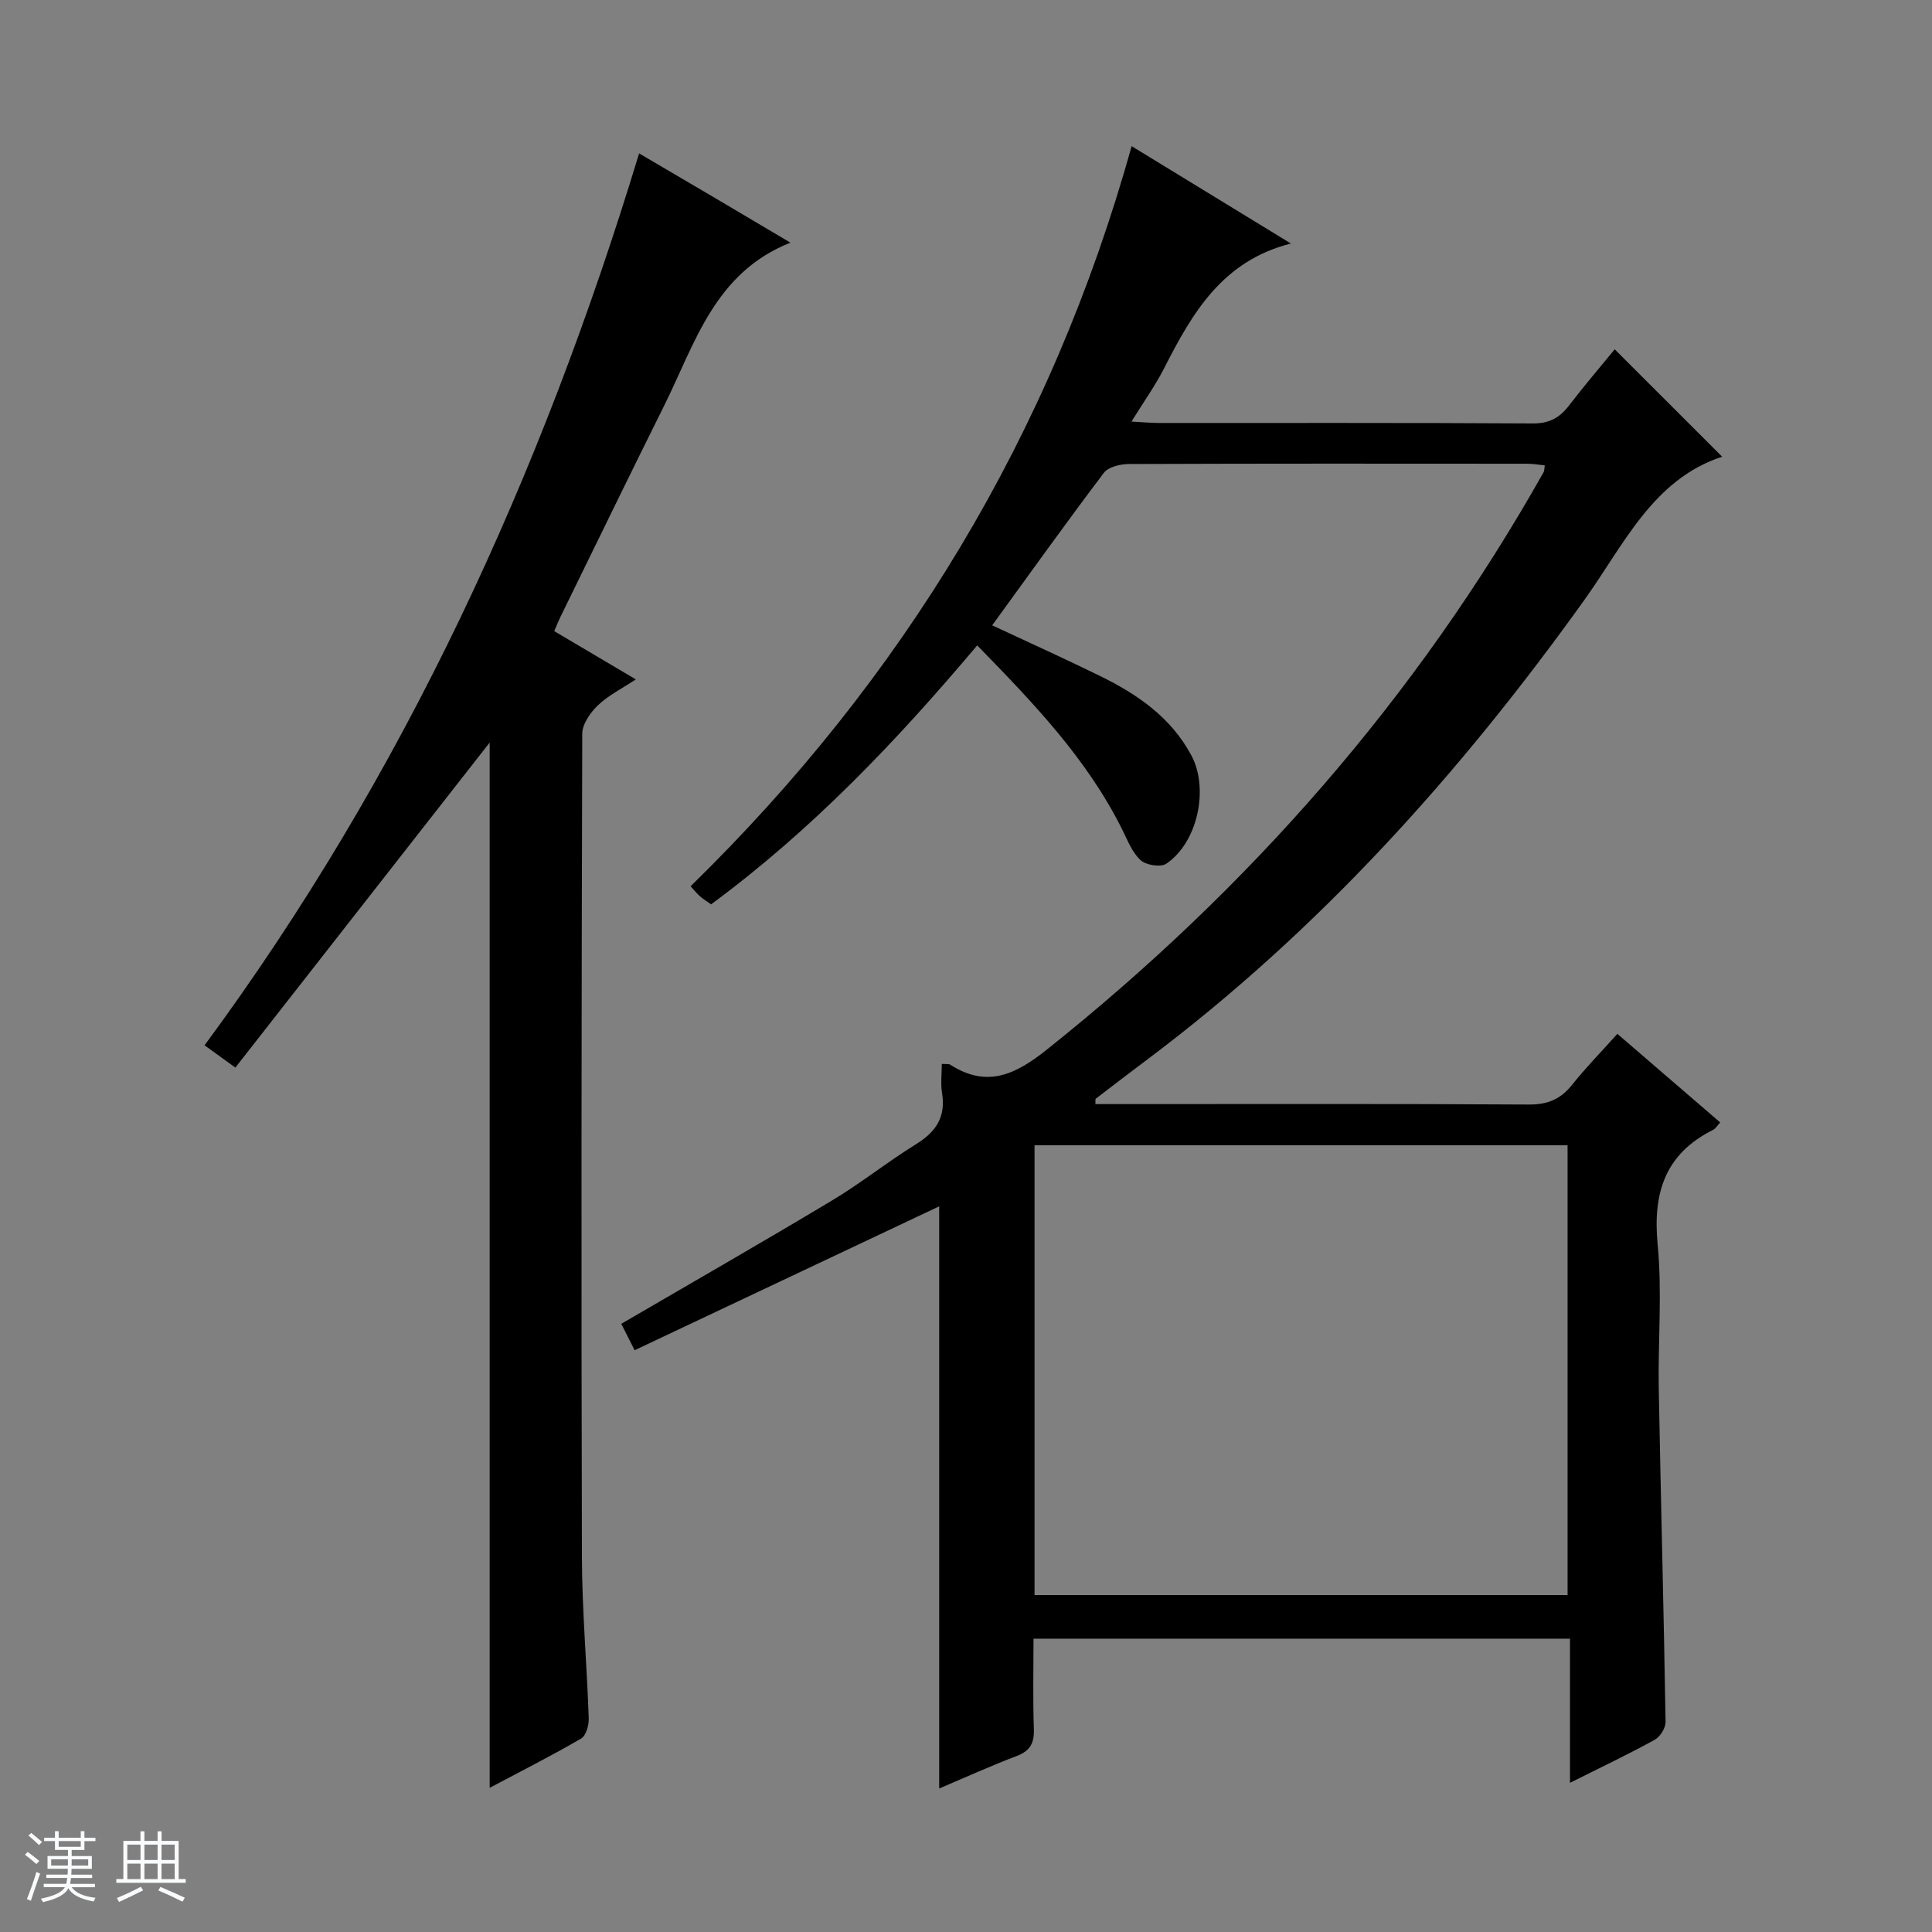<svg enable-background="new 0 0 400 400" viewBox="0 0 400 400" xmlns="http://www.w3.org/2000/svg"><rect x="0" y="0" width="400" height="400" fill="#808080" stroke="none"/><path d="m5.17 384 .56-.58c.85.61 1.65 1.24 2.4 1.87l-.59.64c-.84-.73-1.63-1.38-2.37-1.93m1.22 9.53-.82-.34c.71-1.76 1.37-3.64 1.98-5.63.24.13.5.25.76.36-.6 1.67-1.24 3.54-1.92 5.61m-.5-13.5.57-.54c.56.44 1.31 1.06 2.26 1.87l-.64.64c-.68-.66-1.41-1.32-2.19-1.97m3.25.46h2.24v-1.36h.77v1.36h4.57v-1.36h.76v1.36h2.28v.69h-2.28v1.84h-2.64v1.26h4.18v2.64h-4.21c0 .45-.02.86-.05 1.21h4.32v.69h-4.38c-.04.34-.1.75-.19 1.22h5.15v.69h-4.82c.87 1.19 2.51 1.92 4.93 2.19-.17.31-.3.57-.37.76-2.77-.49-4.52-1.41-5.26-2.76-.56 1.26-2.3 2.23-5.24 2.9-.12-.24-.26-.48-.43-.72 2.73-.55 4.38-1.34 4.96-2.38h-4.38v-.69h4.65c.1-.38.17-.79.21-1.22h-4.32v-.69h4.4c.03-.34.05-.75.05-1.21h-4.2v-2.64h4.23v-1.26h-2.69v-1.84h-2.24zm1.46 4.46v1.29h3.45c.01-.4.02-.57.01-.53v-.32-.45h-3.46zm1.55-2.59h4.57v-1.19h-4.57zm6.11 2.59h-3.42v.77c-.01.19-.01.37-.02.53h3.44z" fill="#fafbfc"/><path d="m32.63 379.16h.82v1.98h3.54v7.89h1.46v.78h-14.37v-.78h1.46v-7.89h3.54v-1.98h.82v1.98h2.73zm-3.49 11.48.5.73c-1.61.82-3.28 1.63-5 2.41-.13-.27-.28-.55-.44-.82 1.75-.72 3.4-1.49 4.94-2.32m-2.78-5.55h2.73v-3.18h-2.73zm0 3.95h2.73v-3.2h-2.73zm3.54-3.95h2.73v-3.18h-2.73zm0 3.95h2.73v-3.2h-2.73zm7.89 4.68c-1.84-.92-3.51-1.7-5.02-2.32l.45-.73c1.89.8 3.57 1.55 5.04 2.23zm-1.62-11.81h-2.73v3.18h2.73zm-2.73 7.13h2.73v-3.2h-2.73v3.19z" fill="#fafbfc"/><g fill="#000001"><path d="m356.56 94.56c-14.33 4.66-20.37 18.26-28.53 29.65-25.74 35.95-55.01 68.51-90.51 95.16-3.58 2.68-7.12 5.4-10.67 8.12-.08.06-.02.29-.06 1.1h5.29c28.16 0 56.32-.08 84.48.09 3.9.02 6.57-1.12 8.94-4.1 2.79-3.5 5.94-6.72 9.36-10.53 7.16 6.17 14.16 12.2 21.29 18.34-.6.64-.95 1.28-1.48 1.54-9.95 4.98-12.5 13.05-11.47 23.74.96 9.91.05 19.98.23 29.97.42 22.96 1.04 45.91 1.41 68.87.02 1.26-1.15 3.1-2.29 3.72-5.5 3.02-11.18 5.72-17.5 8.88 0-10.23 0-19.9 0-29.84-37.17 0-73.76 0-111.07 0 0 6.2-.15 12.46.07 18.72.1 2.92-.78 4.52-3.57 5.58-5.38 2.04-10.63 4.43-16.03 6.72 0-40.65 0-80.74 0-120.53-20.66 9.76-41.71 19.71-63.06 29.79-1.31-2.6-2.11-4.18-2.76-5.47 14.76-8.61 29.31-16.94 43.68-25.56 5.98-3.59 11.47-8 17.41-11.67 4.12-2.55 6.13-5.67 5.32-10.57-.32-1.92-.05-3.93-.05-6.01.84.07 1.42-.05 1.78.18 7.59 4.88 13.54 1.99 19.93-3.11 41.88-33.38 76.58-72.86 102.9-119.6.15-.26.11-.63.23-1.39-1.23-.12-2.44-.34-3.65-.34-27.5-.02-54.99-.05-82.49.06-1.75.01-4.22.6-5.15 1.83-7.82 10.33-15.35 20.88-23.12 31.57 7.48 3.5 14.98 6.87 22.37 10.5 7.72 3.79 14.68 8.58 18.88 16.45 3.68 6.91 1.27 18.05-5.2 22.4-1.16.78-4.18.31-5.31-.72-1.75-1.6-2.71-4.12-3.81-6.34-7.3-14.68-18.45-26.27-30.03-38.14-16.72 19.85-34.25 38.24-55.09 53.61-.77-.54-1.58-1.03-2.29-1.65-.63-.54-1.14-1.2-1.96-2.09 43.84-42.82 74.67-93.47 91.31-153.23 11.21 6.85 21.93 13.41 32.98 20.16-14.19 3.58-20.43 14.4-26.22 25.77-1.85 3.63-4.25 6.98-6.79 11.09 2.39.13 3.99.29 5.6.29 25.83.02 51.66-.06 77.49.1 3.43.02 5.56-1.18 7.52-3.74 3.11-4.06 6.45-7.95 9.44-11.61 7.69 7.69 15.07 15.06 22.25 22.24zm-142.37 142.56v93.12h110.36c0-31.24 0-62.13 0-93.12-36.87 0-73.35 0-110.36 0z"/><path d="m114.75 130.67c5.66 3.35 10.93 6.47 16.89 9.99-2.9 1.92-5.7 3.31-7.86 5.38-1.56 1.49-3.22 3.87-3.23 5.86-.17 56.82-.22 113.65-.07 170.47.03 11.13 1.03 22.25 1.41 33.38.05 1.42-.55 3.6-1.56 4.19-6.14 3.57-12.48 6.78-18.95 10.21 0-72.46 0-144.42 0-216.41-17.46 22.32-34.92 44.63-52.65 67.29-2.66-1.92-4.34-3.13-6.38-4.61 41.29-55.98 69.71-117.95 89.97-184.66 5.51 3.23 10.6 6.21 15.68 9.21 5.14 3.03 10.27 6.08 15.65 9.27-15.73 6.22-19.76 20.92-26.15 33.76-7.26 14.58-14.37 29.24-21.54 43.87-.36.73-.65 1.5-1.21 2.8z"/></g></svg>